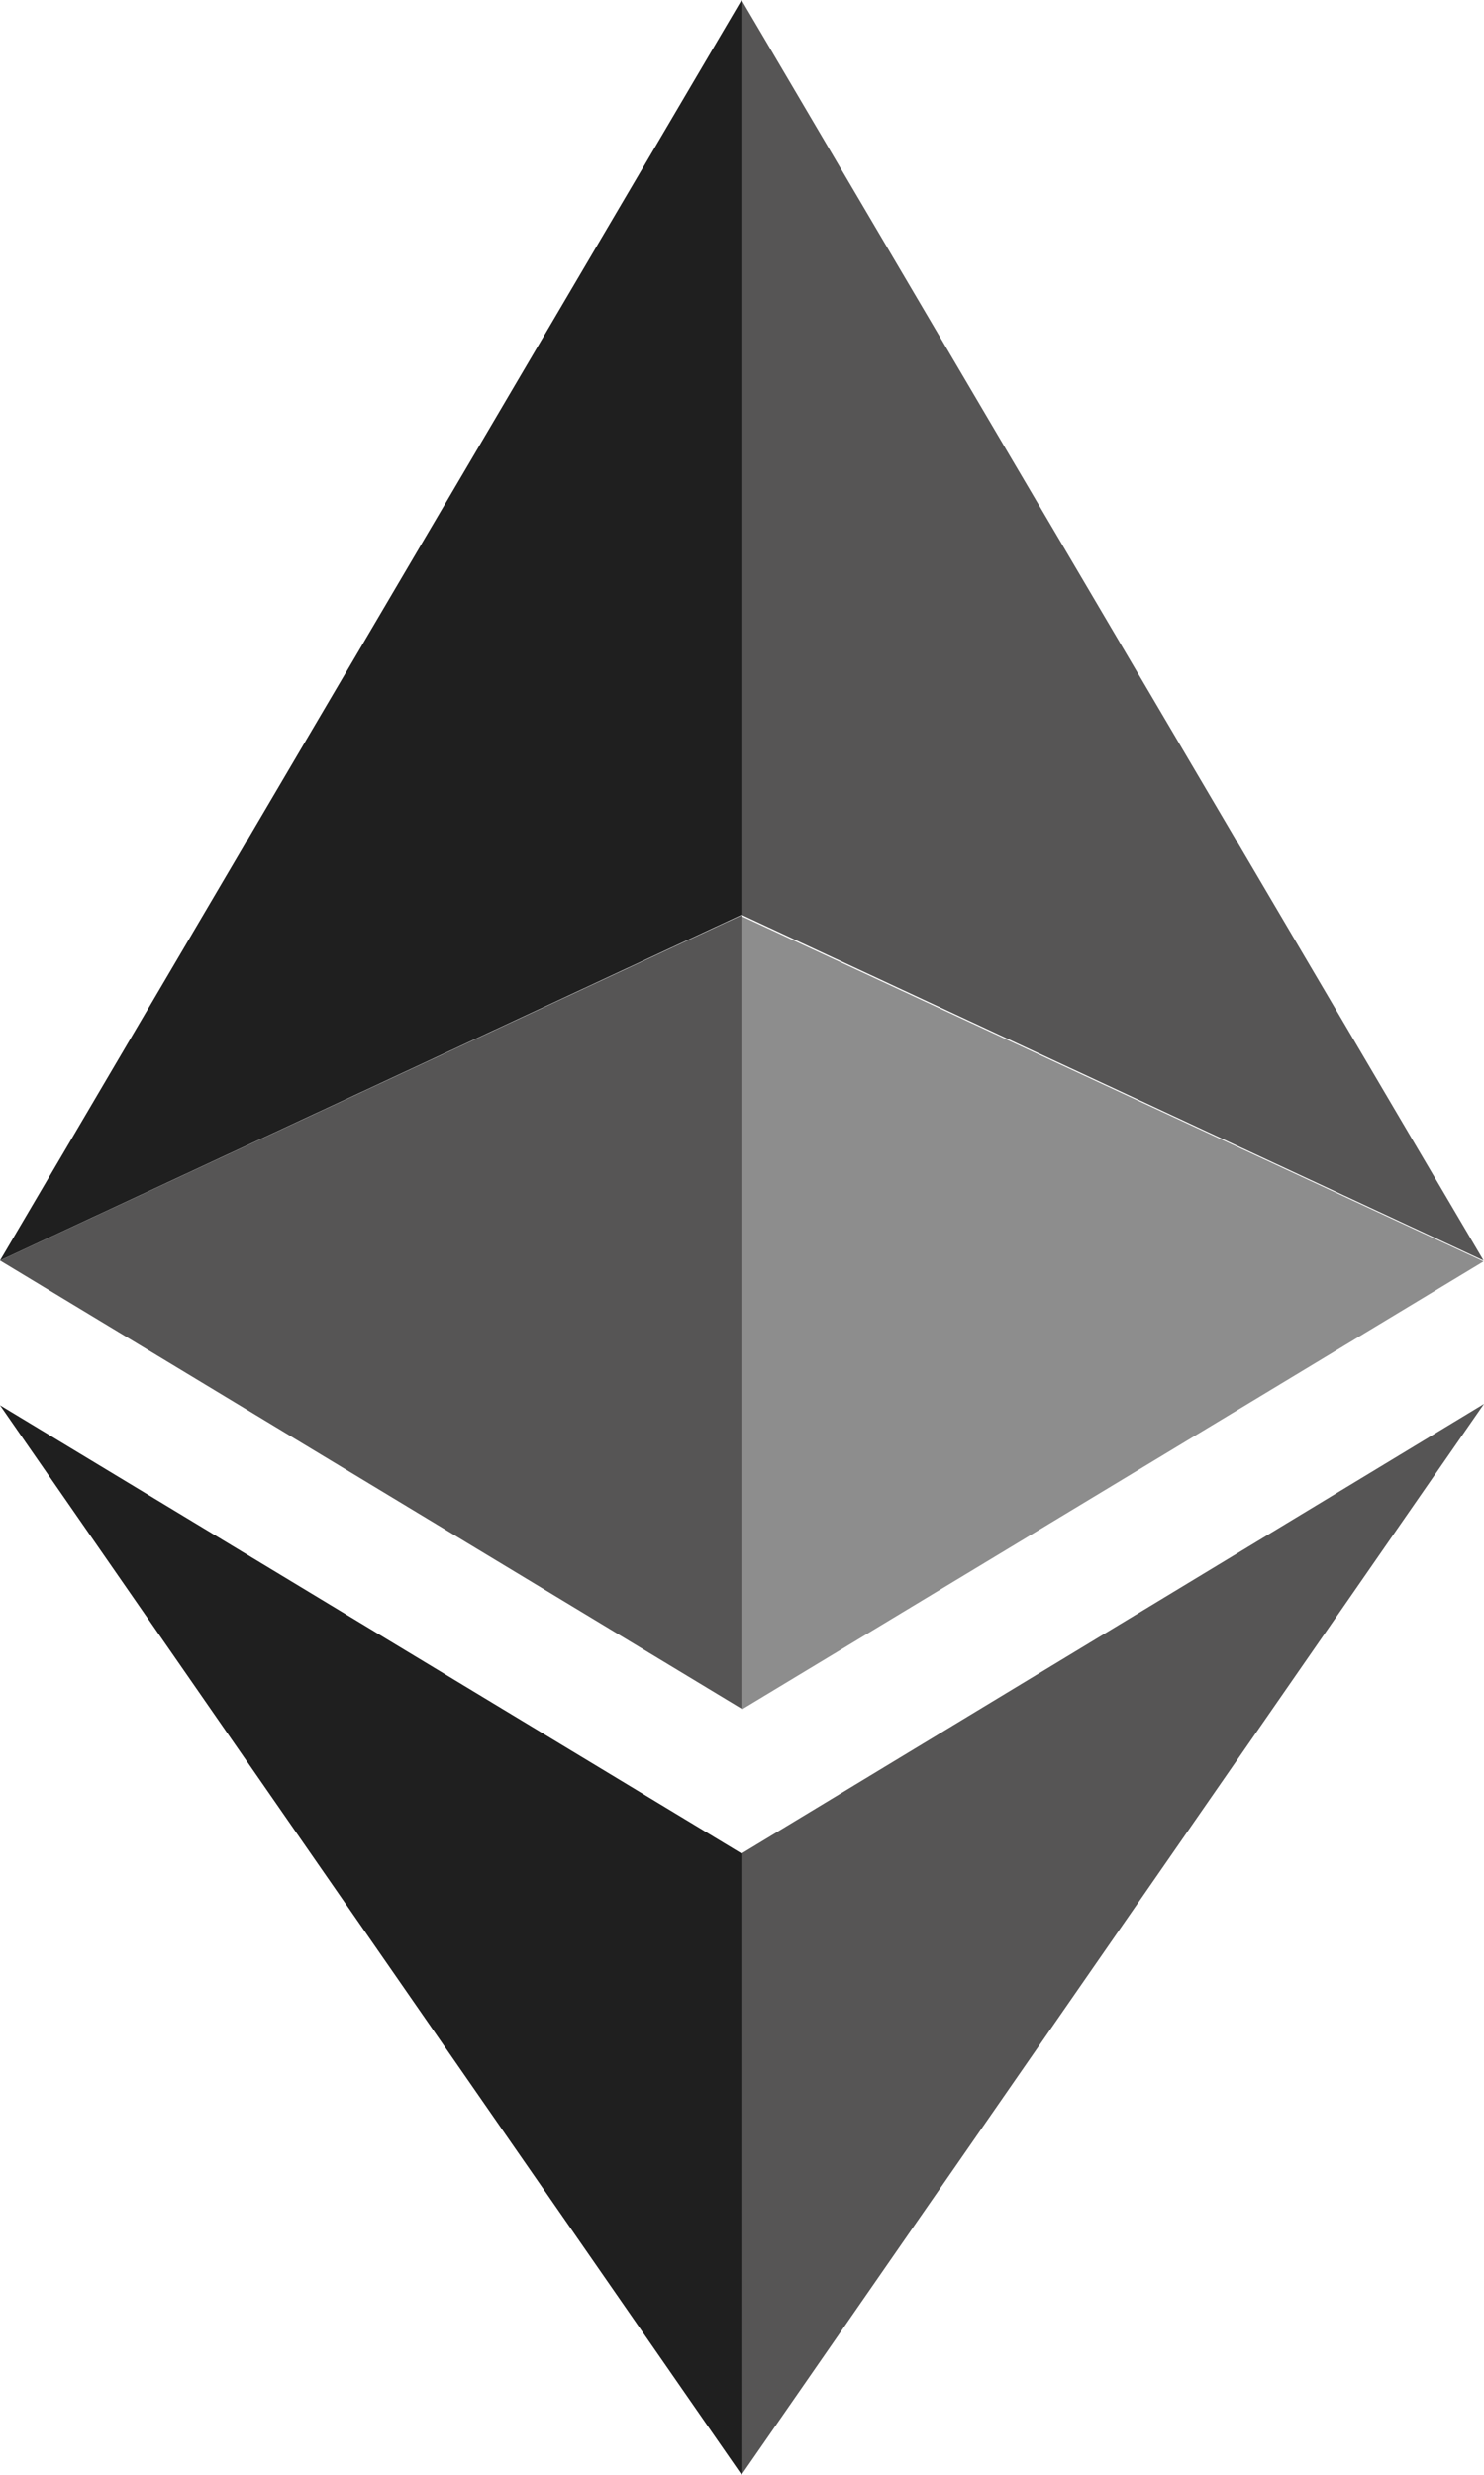<svg width="24" height="40" viewBox="0 0 24 40" fill="none" xmlns="http://www.w3.org/2000/svg">
<path d="M11.993 0V14.787L23.993 20.373L11.993 0Z" fill="#565555"/>
<path d="M11.993 0L0 20.373L11.993 14.787V0Z" fill="#1F1F1F"/>
<path d="M11.993 29.958V40L24 22.691L11.993 29.958Z" fill="#565555"/>
<path d="M11.993 40V29.958L0 22.713L11.993 40Z" fill="#1F1F1F"/>
<path d="M11.993 27.633L23.993 20.388L11.993 14.809V27.633Z" fill="#8D8D8D"/>
<path d="M0 20.373L11.993 27.618V14.794L0 20.373Z" fill="#565555"/>
</svg>
